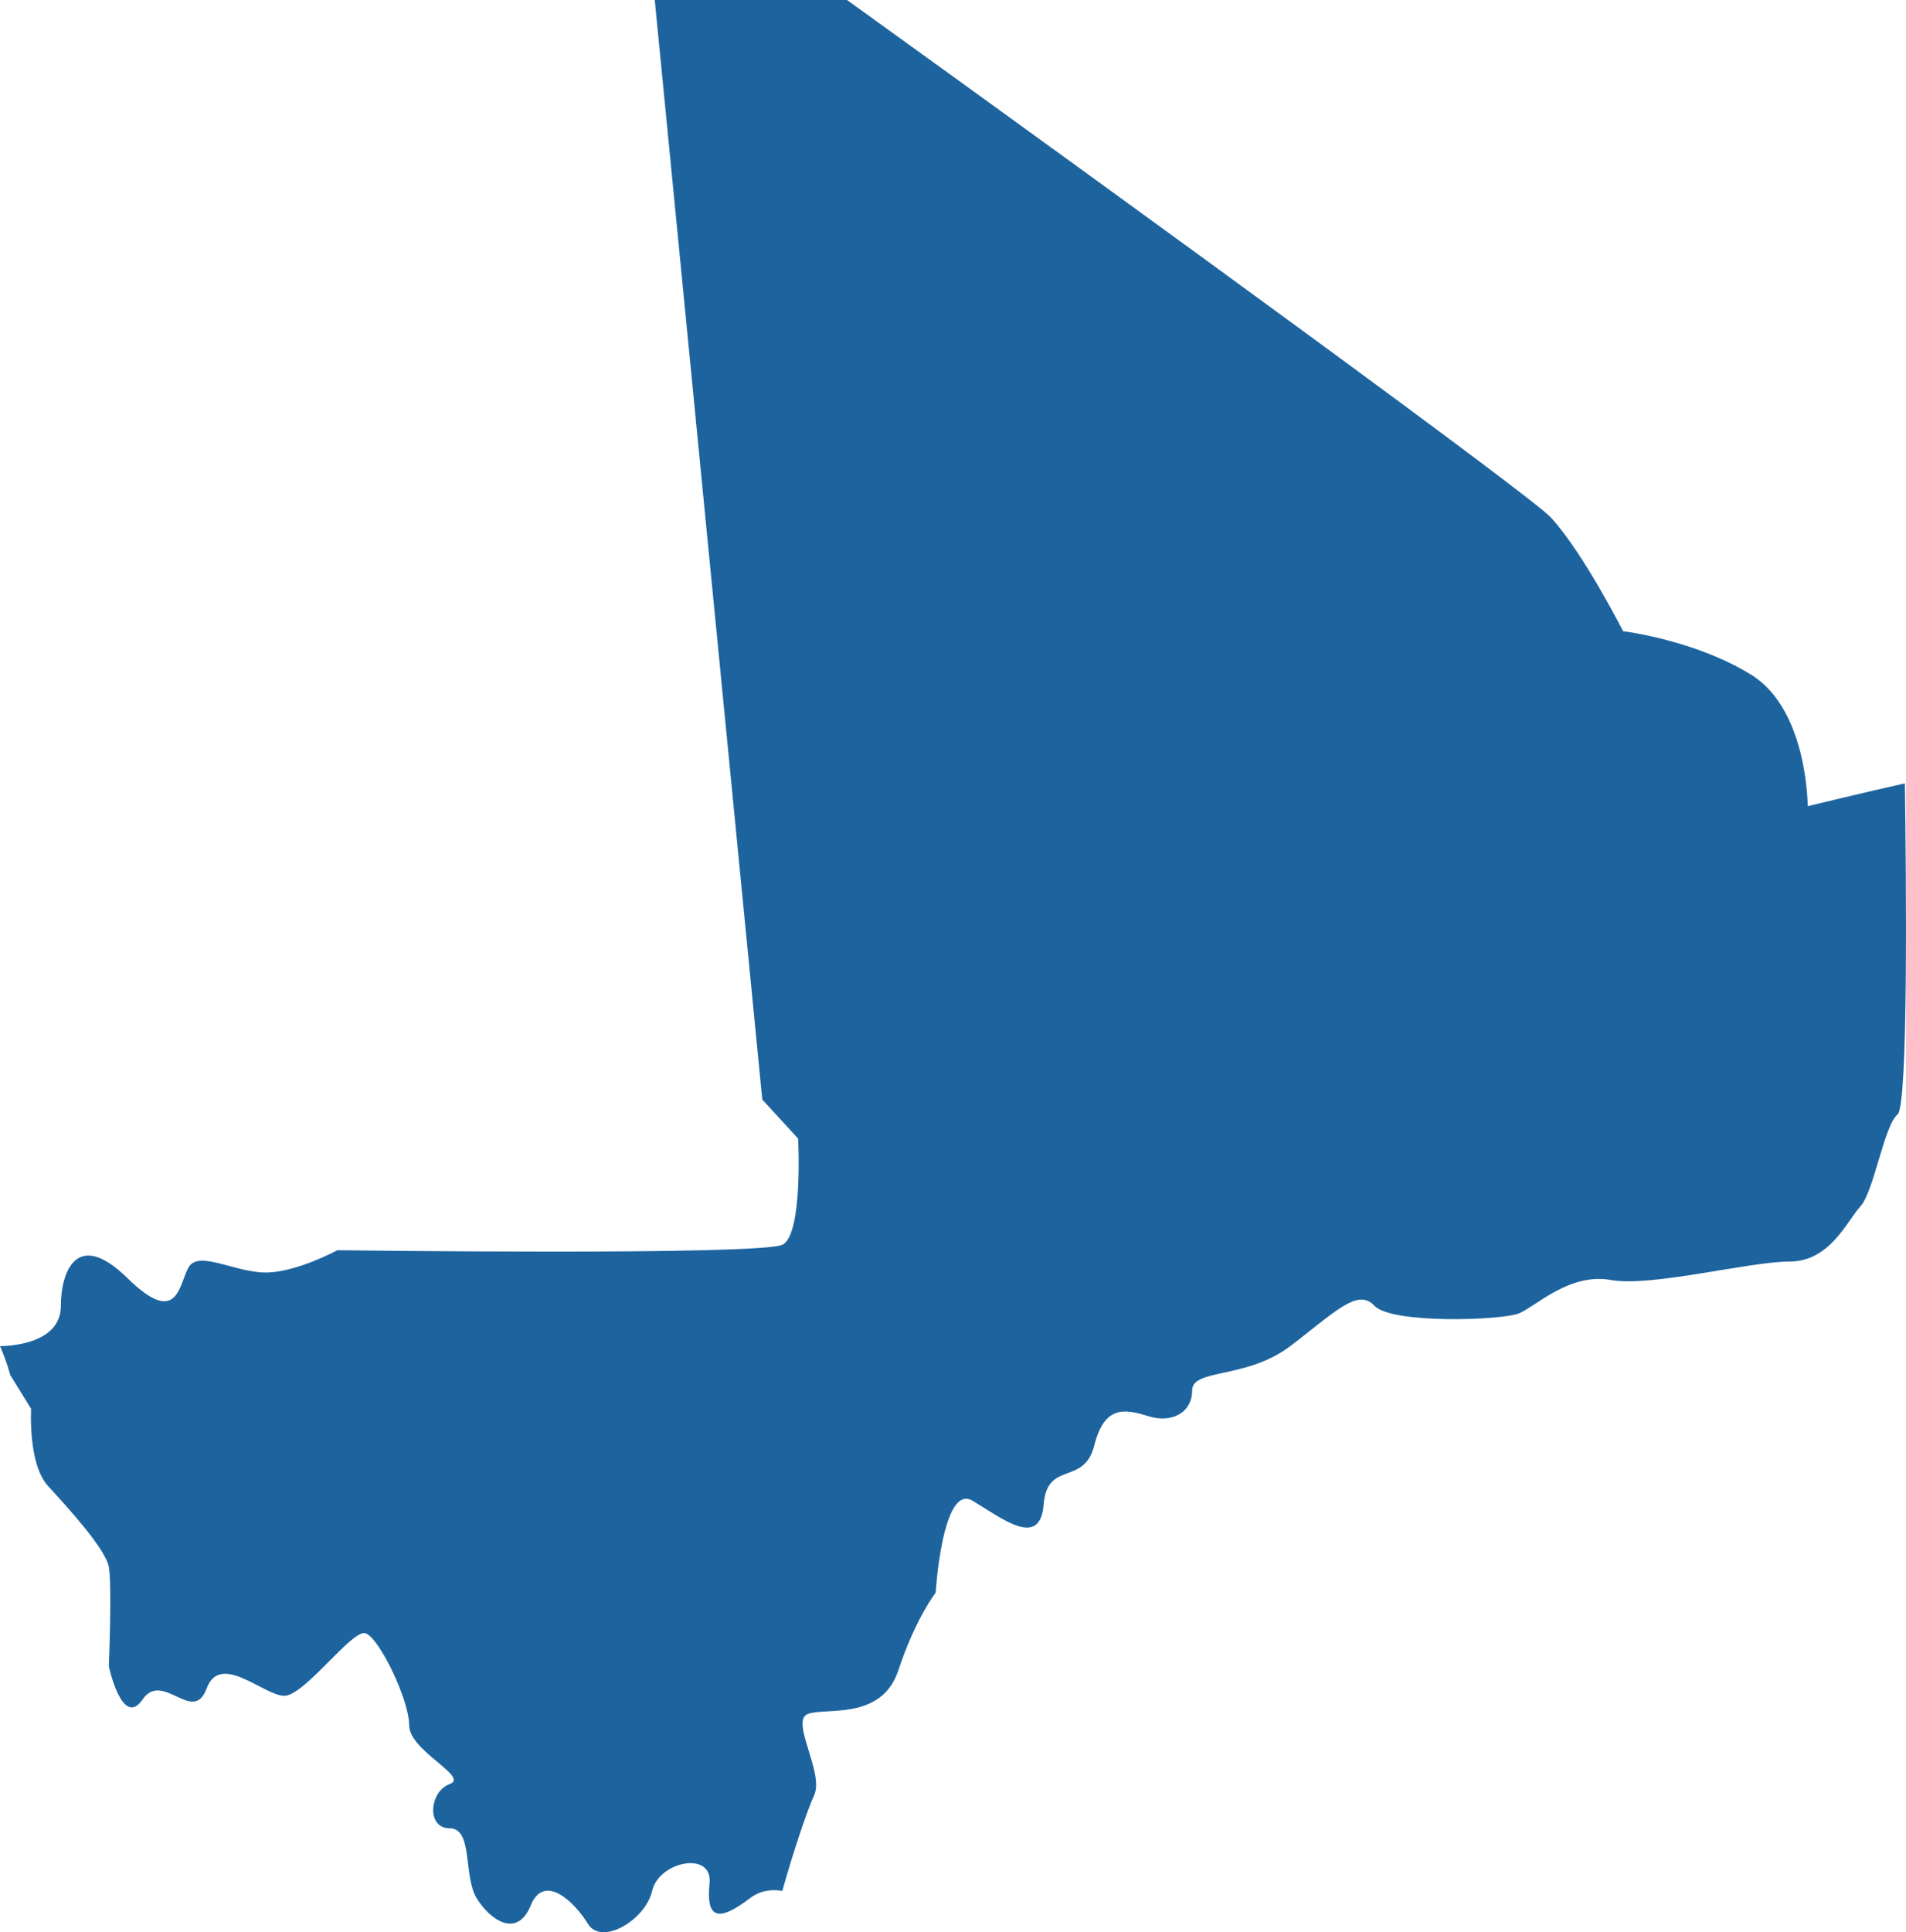 <?xml version="1.0" encoding="UTF-8"?>
<!DOCTYPE svg PUBLIC "-//W3C//DTD SVG 1.1//EN" "http://www.w3.org/Graphics/SVG/1.1/DTD/svg11.dtd">
<svg version="1.1" xmlns="http://www.w3.org/2000/svg" xmlns:xlink="http://www.w3.org/1999/xlink" x="0" y="0" width="178.09" height="180.462" viewBox="0, 0, 178.09, 180.462">
  <g id="Calque_1">
    <path d="M168.904,75.294 C168.904,75.294 168.914,66.311 163.658,63.039 C158.411,59.773 151.659,58.952 151.659,58.952 C151.659,58.952 147.914,51.593 144.911,48.333 C143.113,46.368 108.018,20.799 79.145,0 L61.178,0 L71.225,102.695 L74.572,106.337 C74.572,106.337 75.044,115.199 73.14,116.24 C71.225,117.286 31.52,116.766 31.52,116.766 C31.52,116.766 27.69,118.847 24.82,118.847 C21.956,118.847 18.609,116.766 17.648,118.321 C16.694,119.887 16.694,124.061 11.909,119.373 C7.129,114.679 5.687,118.847 5.687,121.974 C5.687,124.489 3.204,125.639 -0,125.726 C0.658,127.217 0.95,128.414 0.95,128.414 L2.907,131.576 C2.907,131.576 2.599,136.732 4.493,138.79 C6.381,140.86 9.851,144.635 10.169,146.352 C10.477,148.074 10.169,155.635 10.169,155.635 C10.169,155.635 11.421,161.468 13.315,158.734 C15.208,155.971 18.046,161.133 19.309,157.693 C20.571,154.254 24.666,158.381 26.56,158.381 C28.454,158.381 32.867,152.196 34.13,152.537 C35.392,152.878 38.23,158.734 38.23,161.133 C38.23,163.538 43.906,165.948 42.012,166.625 C40.124,167.313 39.806,170.752 42.012,170.752 C44.224,170.752 43.27,175.226 44.537,177.284 C45.795,179.342 48.32,181.065 49.582,177.972 C50.845,174.88 53.677,177.626 54.94,179.689 C56.208,181.747 60.308,179.342 60.934,176.597 C61.565,173.845 66.615,172.81 66.297,175.903 C65.984,179.007 66.923,179.689 70.079,177.284 C71.039,176.556 72.074,176.435 73.097,176.602 C74.217,172.608 75.495,168.914 76.073,167.665 C77.018,165.596 73.861,160.792 75.437,160.098 C77.018,159.41 82.375,160.792 83.951,155.971 C85.537,151.167 87.425,148.751 87.425,148.751 C87.425,148.751 88.051,138.455 90.889,140.172 C93.732,141.889 97.196,144.635 97.515,140.507 C97.833,136.38 101.297,138.79 102.241,135.016 C103.19,131.229 105.084,131.576 107.291,132.264 C109.498,132.958 111.391,131.923 111.391,129.859 C111.391,127.801 116.436,128.83 120.536,125.737 C124.632,122.645 126.844,120.234 128.414,121.945 C130,123.674 140.402,123.327 141.978,122.645 C143.553,121.945 146.709,118.864 150.497,119.546 C154.279,120.234 163.419,117.824 167.206,117.824 C170.989,117.824 172.569,114.049 173.827,112.673 C175.089,111.309 176.039,105.117 177.301,104.088 C178.314,103.256 178.107,81.676 177.985,73.161 C174.171,74.017 168.904,75.294 168.904,75.294" fill="#1D649F"/>
  </g>
</svg>
